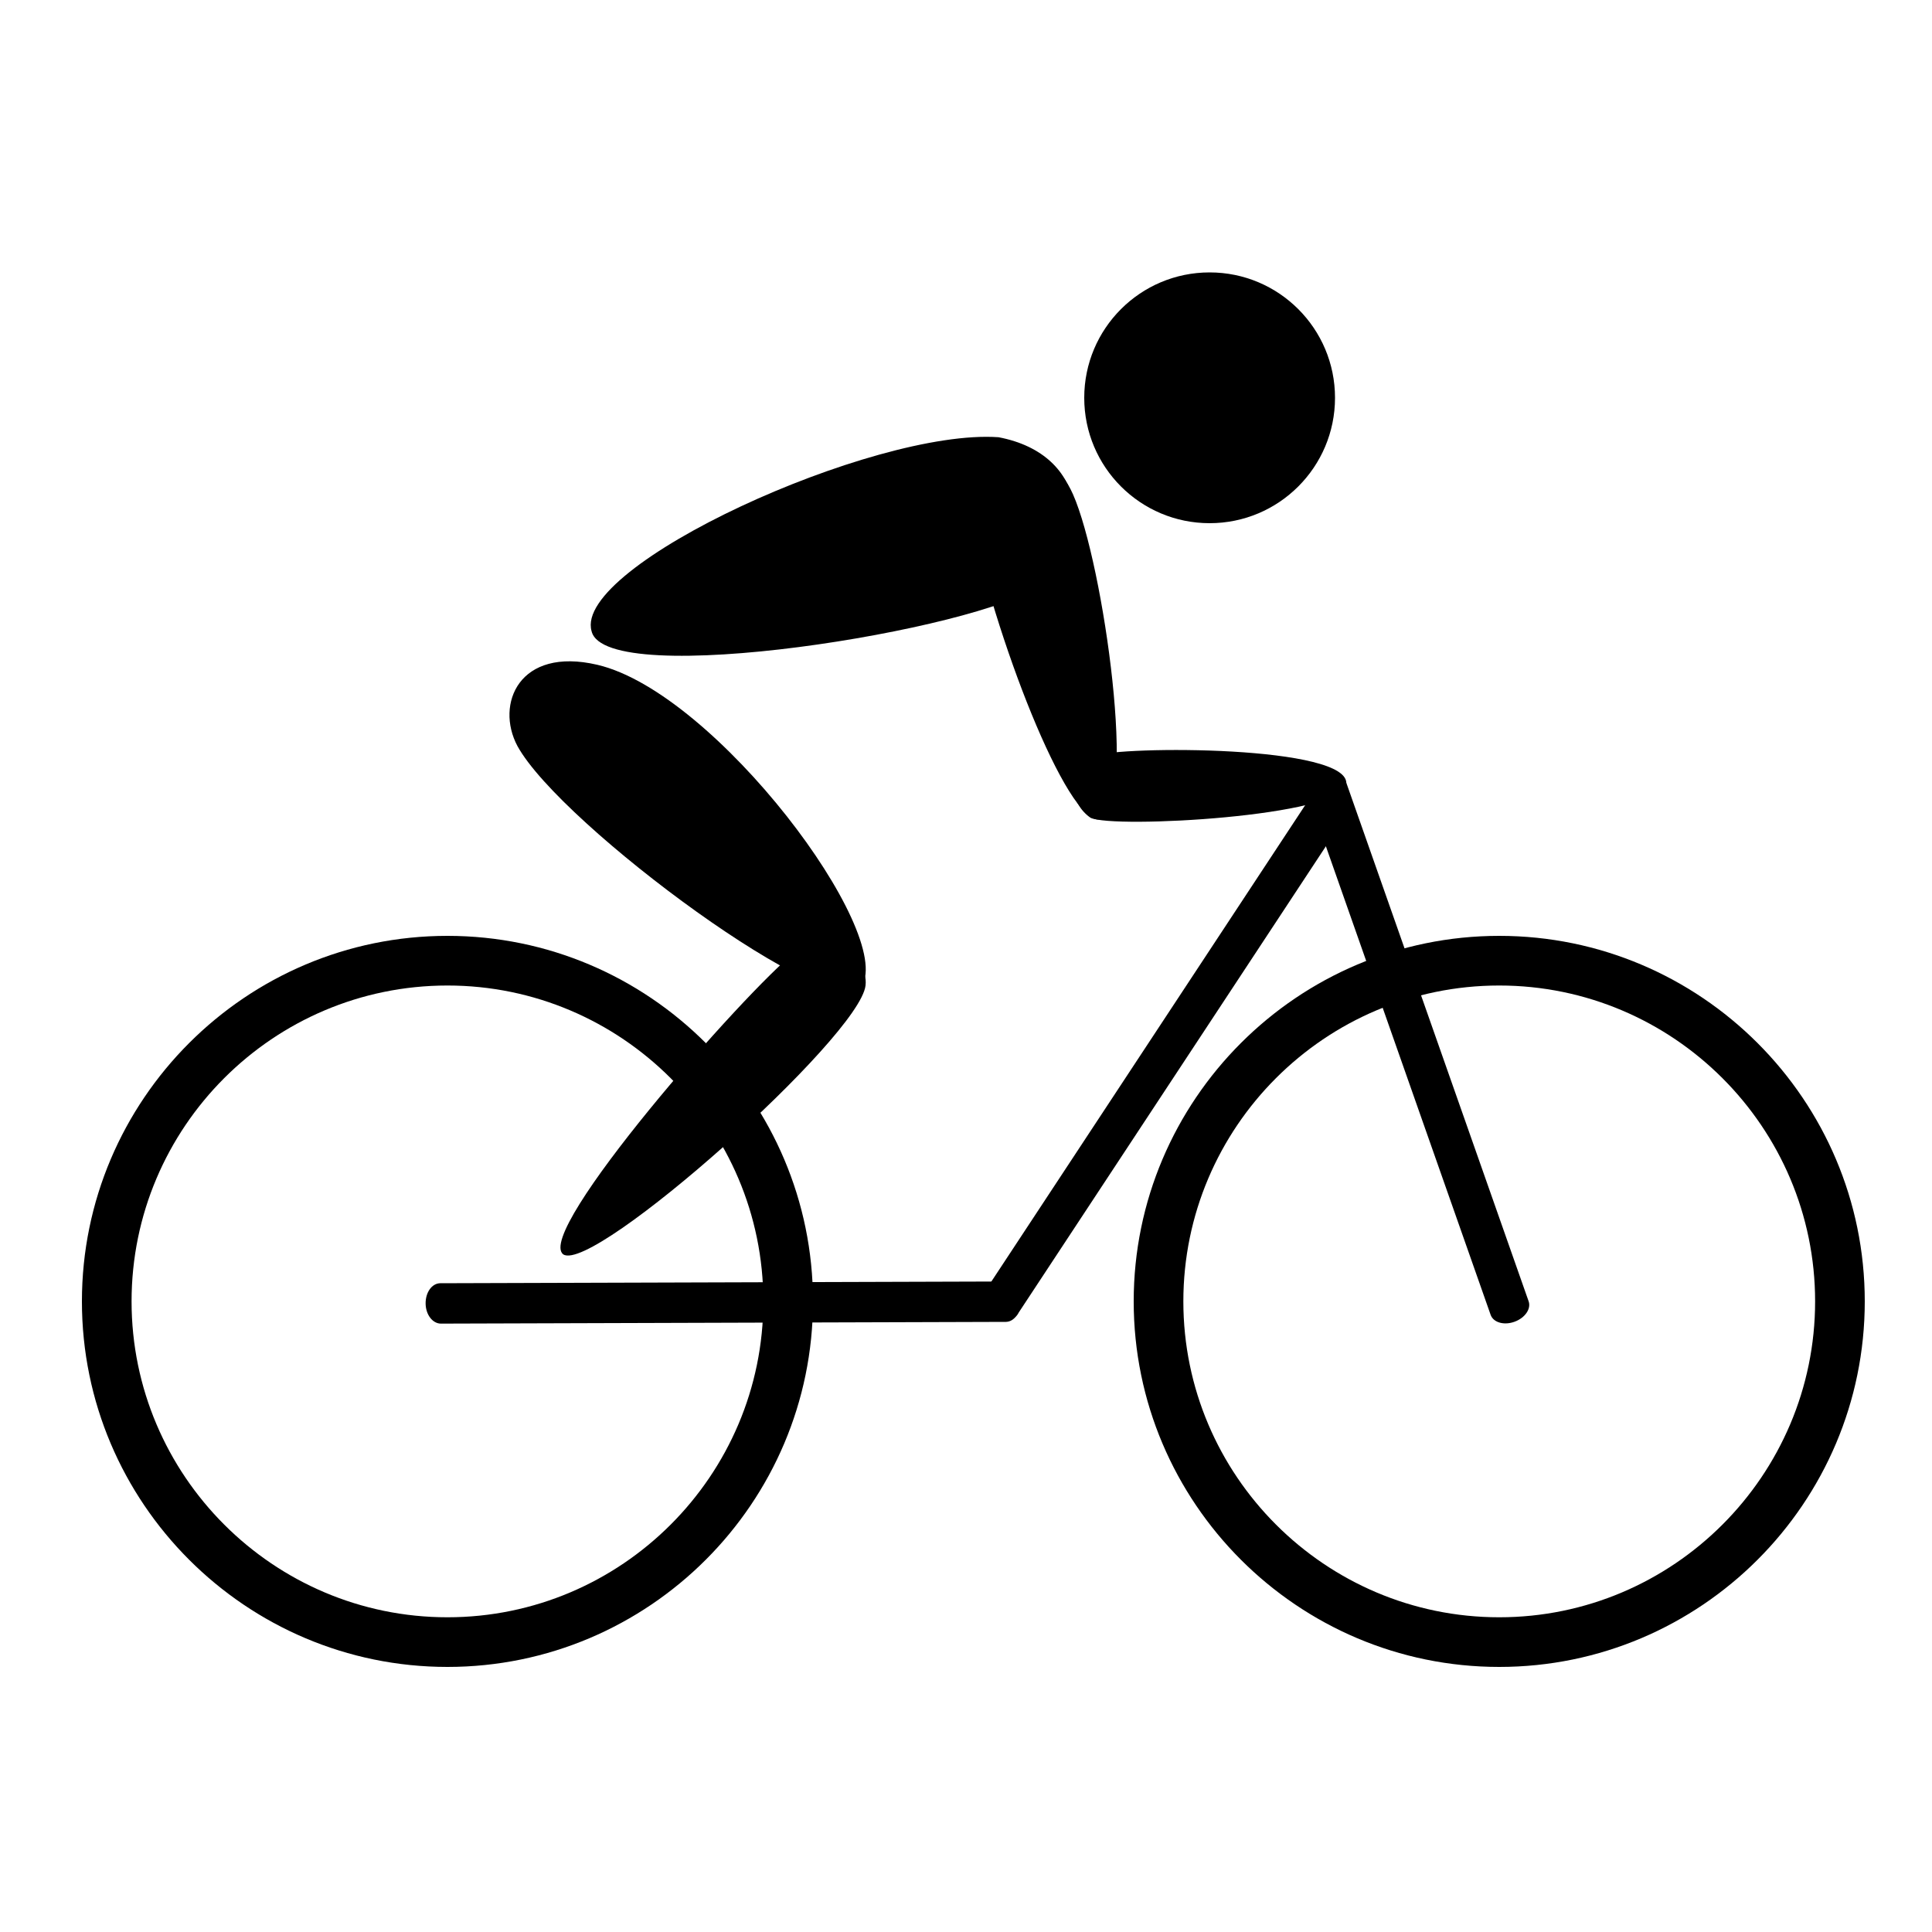 
	<svg
		width='100'
		height='100'
		viewBox='0 0 100 100'
	>
		<path d='M67.61,40.22l.84-.03c.54-.2,1.09-.05,1.24,.34l9.43,26.82c.14,.39-.18,.86-.72,1.06h0c-.54,.2-1.09,.05-1.24-.34l-9.43-26.82c-.14-.39-.66-.83-.12-1.03Z' />
		<path d='M50.16,26.43c1.29,6.51,5.09,16.24,6.74,15.98,2.03-.31,.23-13.22-1.36-16.82-1.3-2.94-4.42-3.07-5.39,.83Z' />
		<path d='M56.45,42.33c1.18,.57,13-.07,13.23-1.73,.28-2.03-11.66-2.01-13.09-1.47-1.57,.59-1.22,2.47-.14,3.2Z' />
		<circle
			cx='62.61'
			cy='20.59'
			r='6.49'
		/>
		<path d='M51.67,22.63c-6.48-.45-22.03,6.65-21.05,10.04,.72,3.07,20.16-.09,23.16-2.36,2.84-2.15,2.61-6.79-2.1-7.68Z' />
		<path d='M26.78,38.61c2.25,4.12,16.58,14.64,17.82,12.44,1.73-2.77-7.54-15.2-13.68-16.64-4.06-.95-5.29,2.04-4.14,4.2Z' />
		<path d='M41.2,49.24c-2.65,2.08-13.6,14.57-12.04,15.69,1.59,.99,15.33-11.25,15.64-13.92,.19-1.65-2.37-2.53-3.59-1.77Z' />
		<path d='M77.6,86.28c-10.43,0-18.92-8.49-18.92-18.92s8.49-18.92,18.92-18.92,18.92,8.49,18.92,18.92-8.49,18.92-18.92,18.92Zm0-35.27c-9.02,0-16.35,7.34-16.35,16.35s7.34,16.35,16.35,16.35,16.35-7.34,16.35-16.35-7.34-16.35-16.35-16.35Z' />
		<path d='M23.16,86.28c-10.43,0-18.92-8.49-18.92-18.92s8.49-18.92,18.92-18.92,18.92,8.49,18.92,18.92-8.49,18.92-18.92,18.92Zm0-35.27c-9.02,0-16.35,7.34-16.35,16.35s7.34,16.35,16.35,16.35,16.35-7.34,16.35-16.35-7.34-16.35-16.35-16.35Z' />
		<path d='M68.46,40.48l.61,.57c.52,.24,.81,.74,.64,1.11l-16.99,25.79c-.17,.37-.74,.48-1.26,.24h0c-.52-.24-.81-.74-.64-1.11l16.99-25.79c.17-.37,.12-1.05,.65-.81Z' />
		<path d='M53.08,66.56l-.26,.8c.01,.58-.32,1.05-.75,1.06l-29.25,.09c-.42,0-.78-.45-.79-1.03h0c-.01-.58,.32-1.05,.75-1.06l29.25-.09c.42,0,1.03-.35,1.04,.23Z' />
	</svg>
